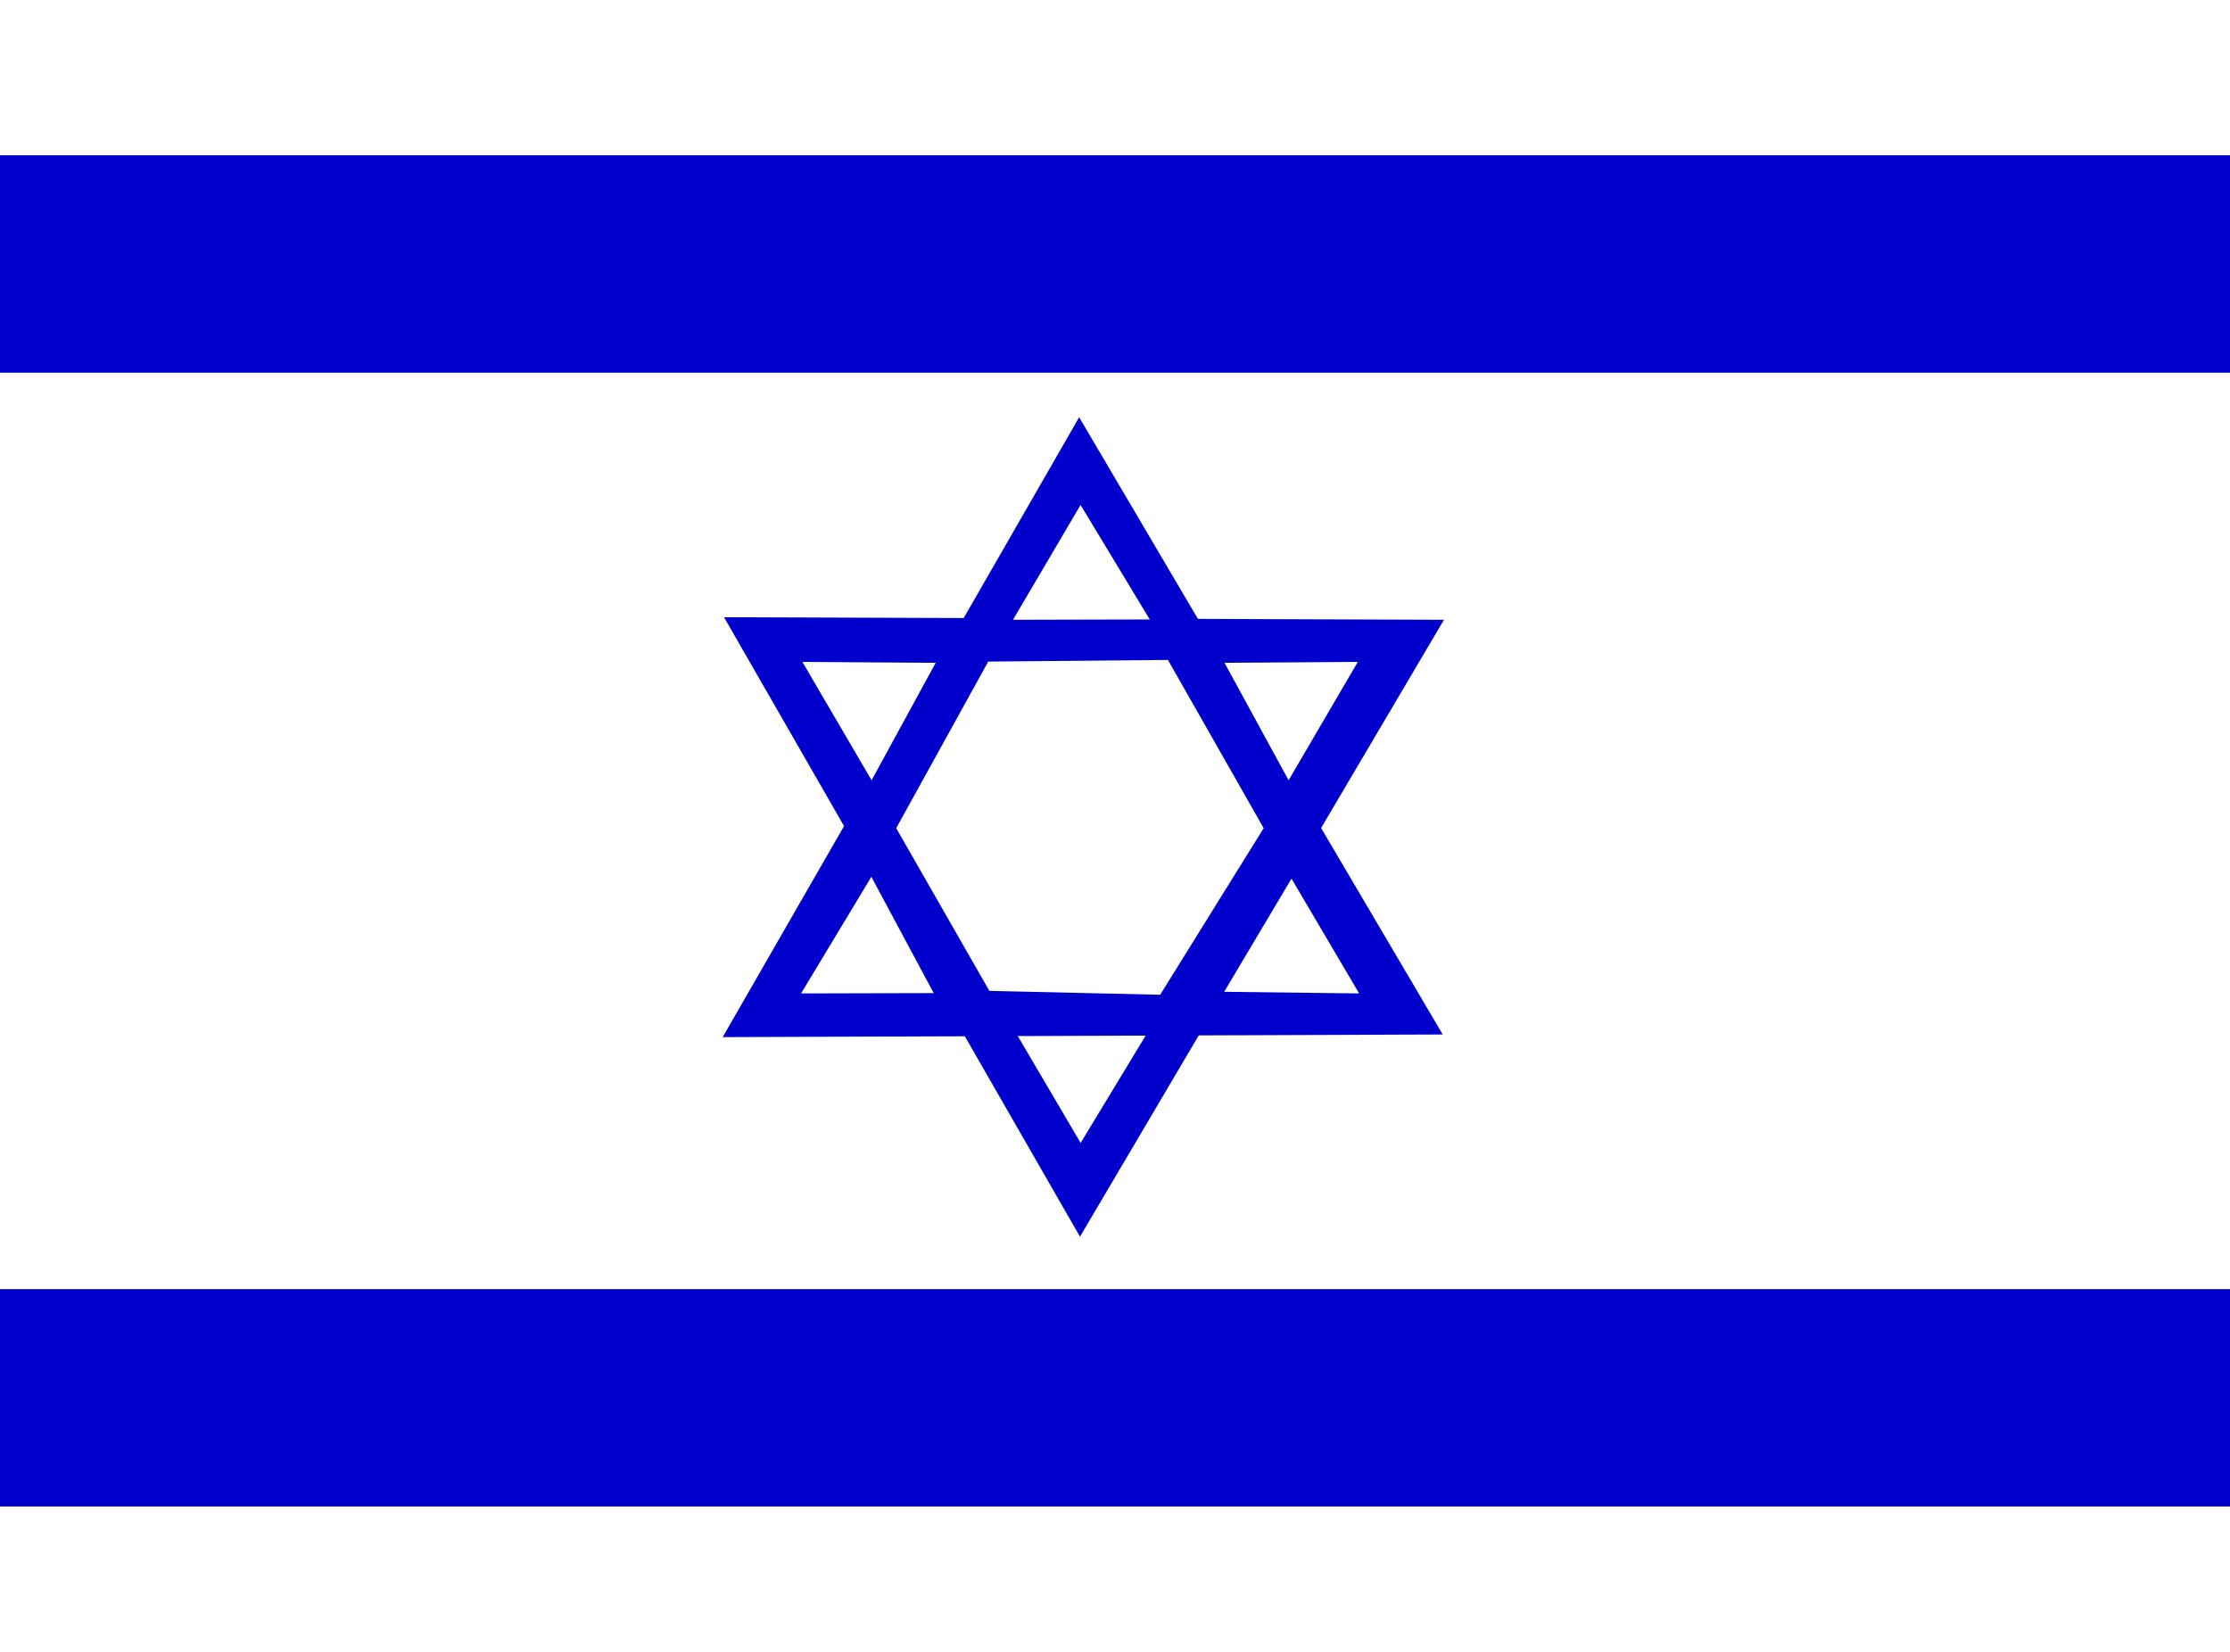 <svg width="27" height="20" viewBox="0 0 27 20" fill="none" xmlns="http://www.w3.org/2000/svg">
<path fill-rule="evenodd" clip-rule="evenodd" d="M27.682 20.053H-0.965V0H27.682V20.053Z" fill="white"/>
<path fill-rule="evenodd" clip-rule="evenodd" d="M27.682 4.512H-0.965V1.88H27.682V4.512ZM27.682 18.24H-0.965V15.608H27.682V18.24ZM8.764 7.469L13.076 14.973L17.483 7.504L8.764 7.473V7.469Z" fill="#0000CC"/>
<path fill-rule="evenodd" clip-rule="evenodd" d="M12.266 12.447L13.084 13.838L13.922 12.455L12.262 12.447H12.266Z" fill="white"/>
<path fill-rule="evenodd" clip-rule="evenodd" d="M8.75 12.557L13.066 5.052L17.468 12.525L8.75 12.557Z" fill="#0000CC"/>
<path fill-rule="evenodd" clip-rule="evenodd" d="M12.265 7.504L13.083 6.114L13.921 7.5L12.261 7.504H12.265ZM10.549 10.618L9.699 12.028L11.305 12.024L10.549 10.614V10.618ZM9.715 8.014L11.329 8.025L10.553 9.447L9.715 8.014ZM15.637 10.638L16.456 12.028L14.822 12.008L15.637 10.638ZM16.44 8.014L14.826 8.025L15.602 9.447L16.44 8.014ZM11.963 8.014L10.851 10.027L11.979 11.997L14.047 12.044L15.3 10.027L14.141 7.99L11.963 8.01V8.014Z" fill="white"/>
</svg>
